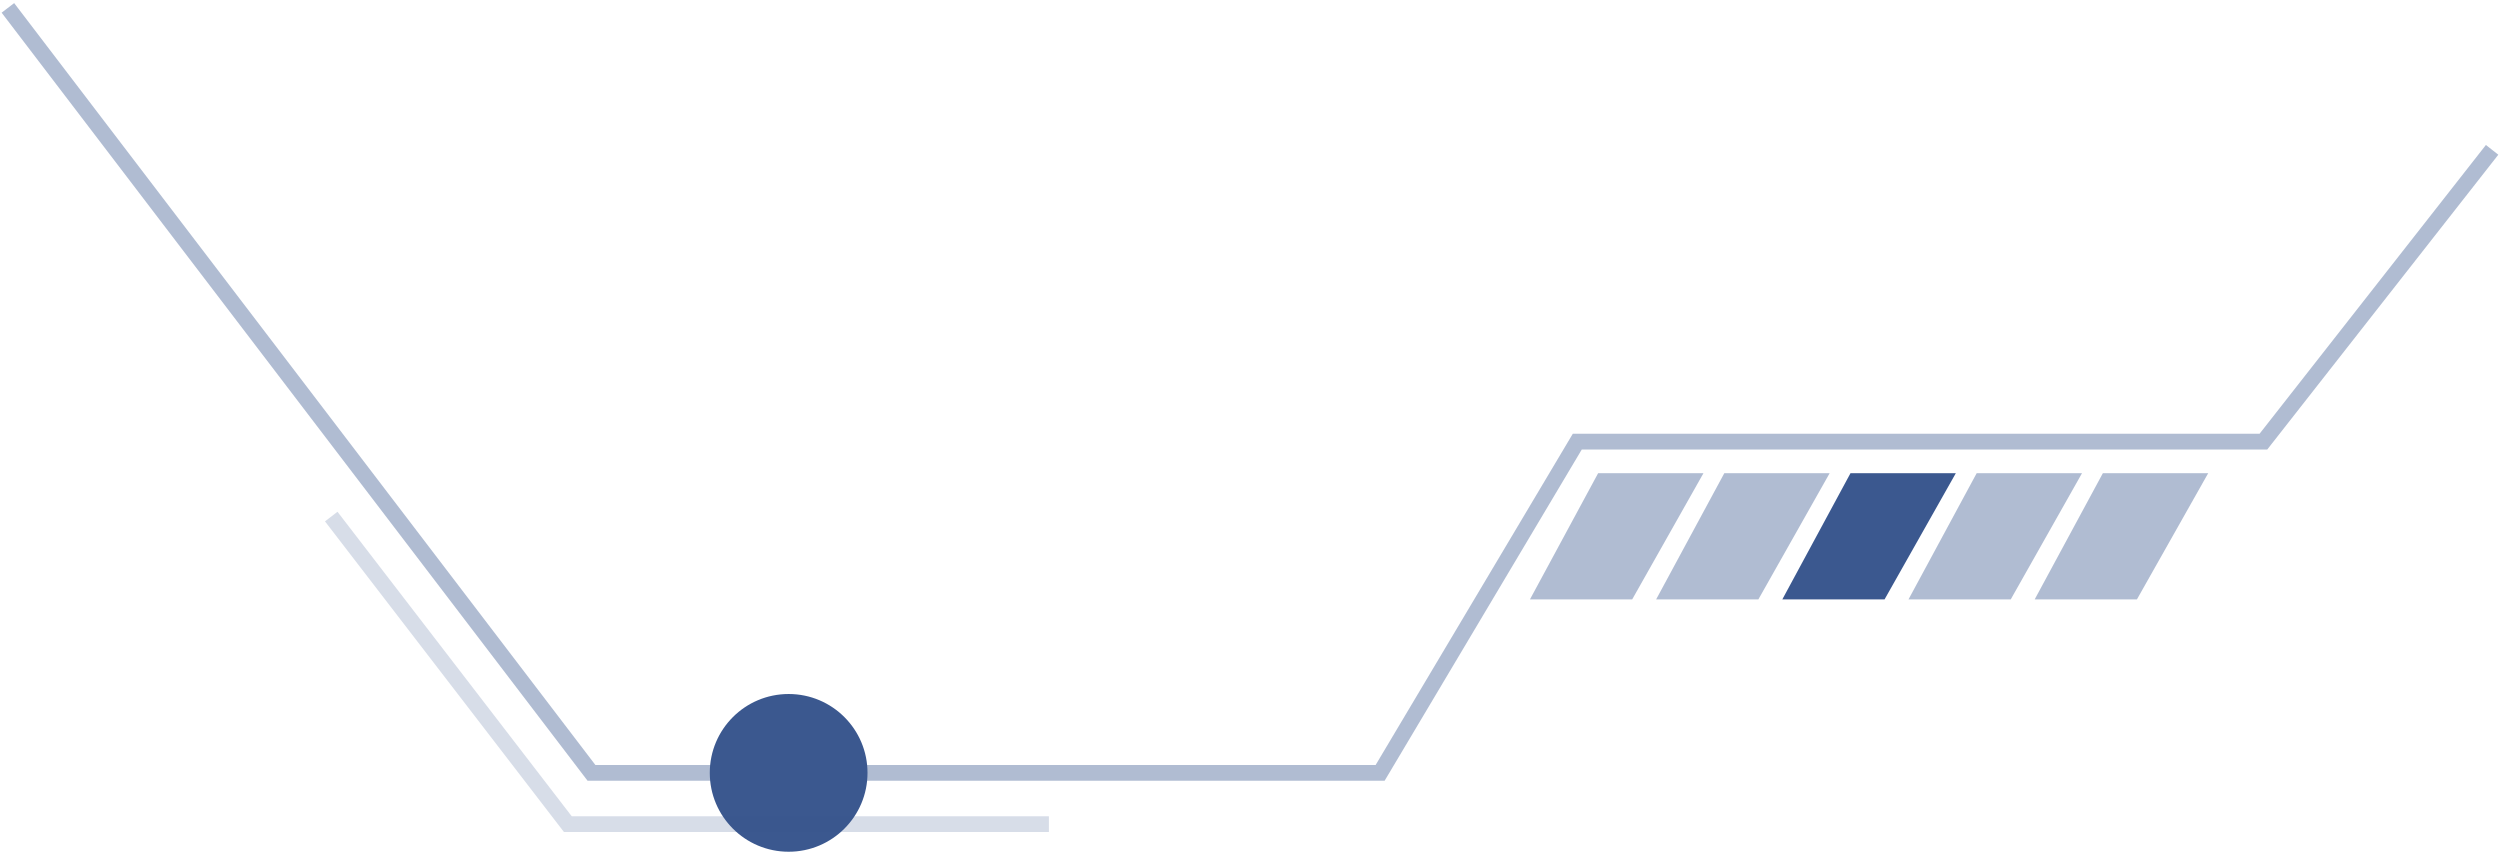<svg width="317" height="108" viewBox="0 0 317 108" fill="none" xmlns="http://www.w3.org/2000/svg">
<path opacity="0.4" d="M316 19L287 56H200L175 98H75L1 1" stroke="#3B588F" stroke-width="2"/>
<circle cx="100" cy="98" r="10" fill="#3B588F"/>
<path opacity="0.2" d="M133 104.5H72L42 65.5" stroke="#3B588F" stroke-width="2"/>
<path opacity="0.4" d="M266.643 60H280L270.964 76H258L266.643 60Z" fill="#3B588F"/>
<path opacity="0.4" d="M250.643 60H264L254.964 76H242L250.643 60Z" fill="#3B588F"/>
<path d="M234.643 60H248L238.964 76H226L234.643 60Z" fill="#3B588F"/>
<path opacity="0.4" d="M218.643 60H232L222.964 76H210L218.643 60Z" fill="#3B588F"/>
<path opacity="0.4" d="M202.643 60H216L206.964 76H194L202.643 60Z" fill="#3B588F"/>
</svg>
